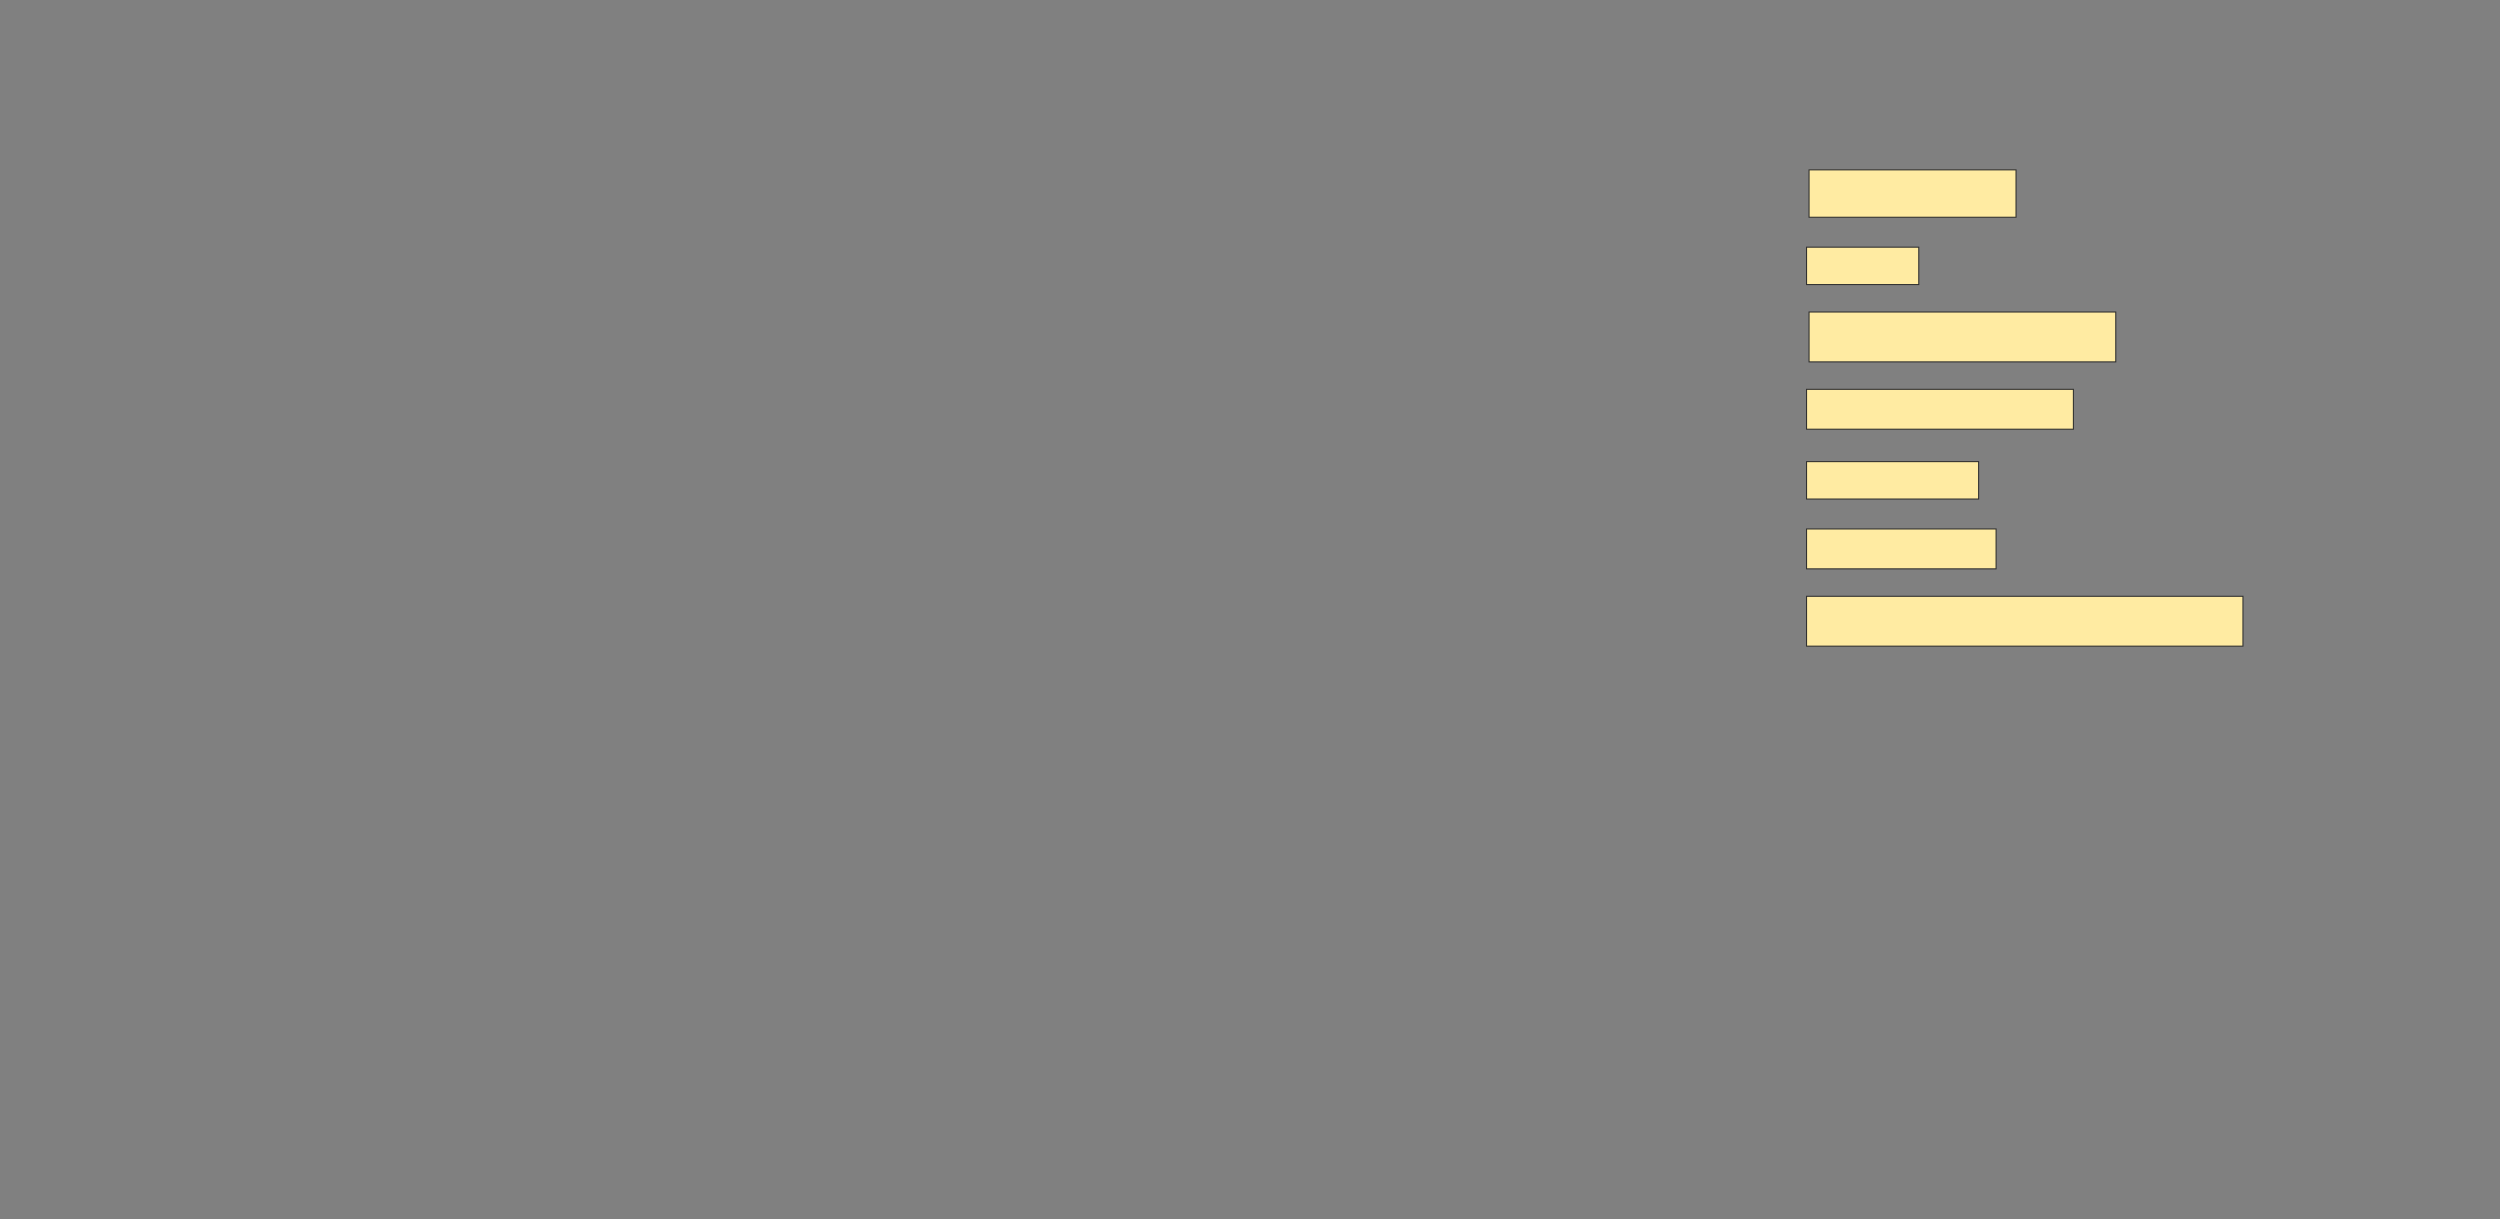 <svg xmlns="http://www.w3.org/2000/svg" width="2387" height="1164">
 <rect width="100%" height="100%" fill="#808080" stroke="none"/>
 <!-- Created with Image Occlusion Enhanced -->
 <g>
  <title>Labels</title>
 </g>
 <g>
  <title>Masks</title>
  
  <rect id="c10aa0baa4164dd9bbe473cff6ed79af-ao-2" height="45.238" width="197.619" y="162.19" x="1727.286" stroke="#2D2D2D" fill="#FFEBA2"/>
  <rect id="c10aa0baa4164dd9bbe473cff6ed79af-ao-3" height="35.714" width="107.143" y="236" x="1724.905" stroke="#2D2D2D" fill="#FFEBA2"/>
  <rect id="c10aa0baa4164dd9bbe473cff6ed79af-ao-4" height="47.619" width="292.857" y="297.905" x="1727.286" stroke="#2D2D2D" fill="#FFEBA2"/>
  <rect id="c10aa0baa4164dd9bbe473cff6ed79af-ao-5" height="38.095" width="254.762" y="371.714" x="1724.905" stroke="#2D2D2D" fill="#FFEBA2"/>
  <rect id="c10aa0baa4164dd9bbe473cff6ed79af-ao-6" height="35.714" width="164.286" y="440.762" x="1724.905" stroke="#2D2D2D" fill="#FFEBA2"/>
  <rect id="c10aa0baa4164dd9bbe473cff6ed79af-ao-7" height="38.095" width="180.952" y="505.048" x="1724.905" stroke="#2D2D2D" fill="#FFEBA2"/>
  <rect id="c10aa0baa4164dd9bbe473cff6ed79af-ao-8" height="47.619" width="416.667" y="569.333" x="1724.905" stroke="#2D2D2D" fill="#FFEBA2"/>
 </g>
</svg>